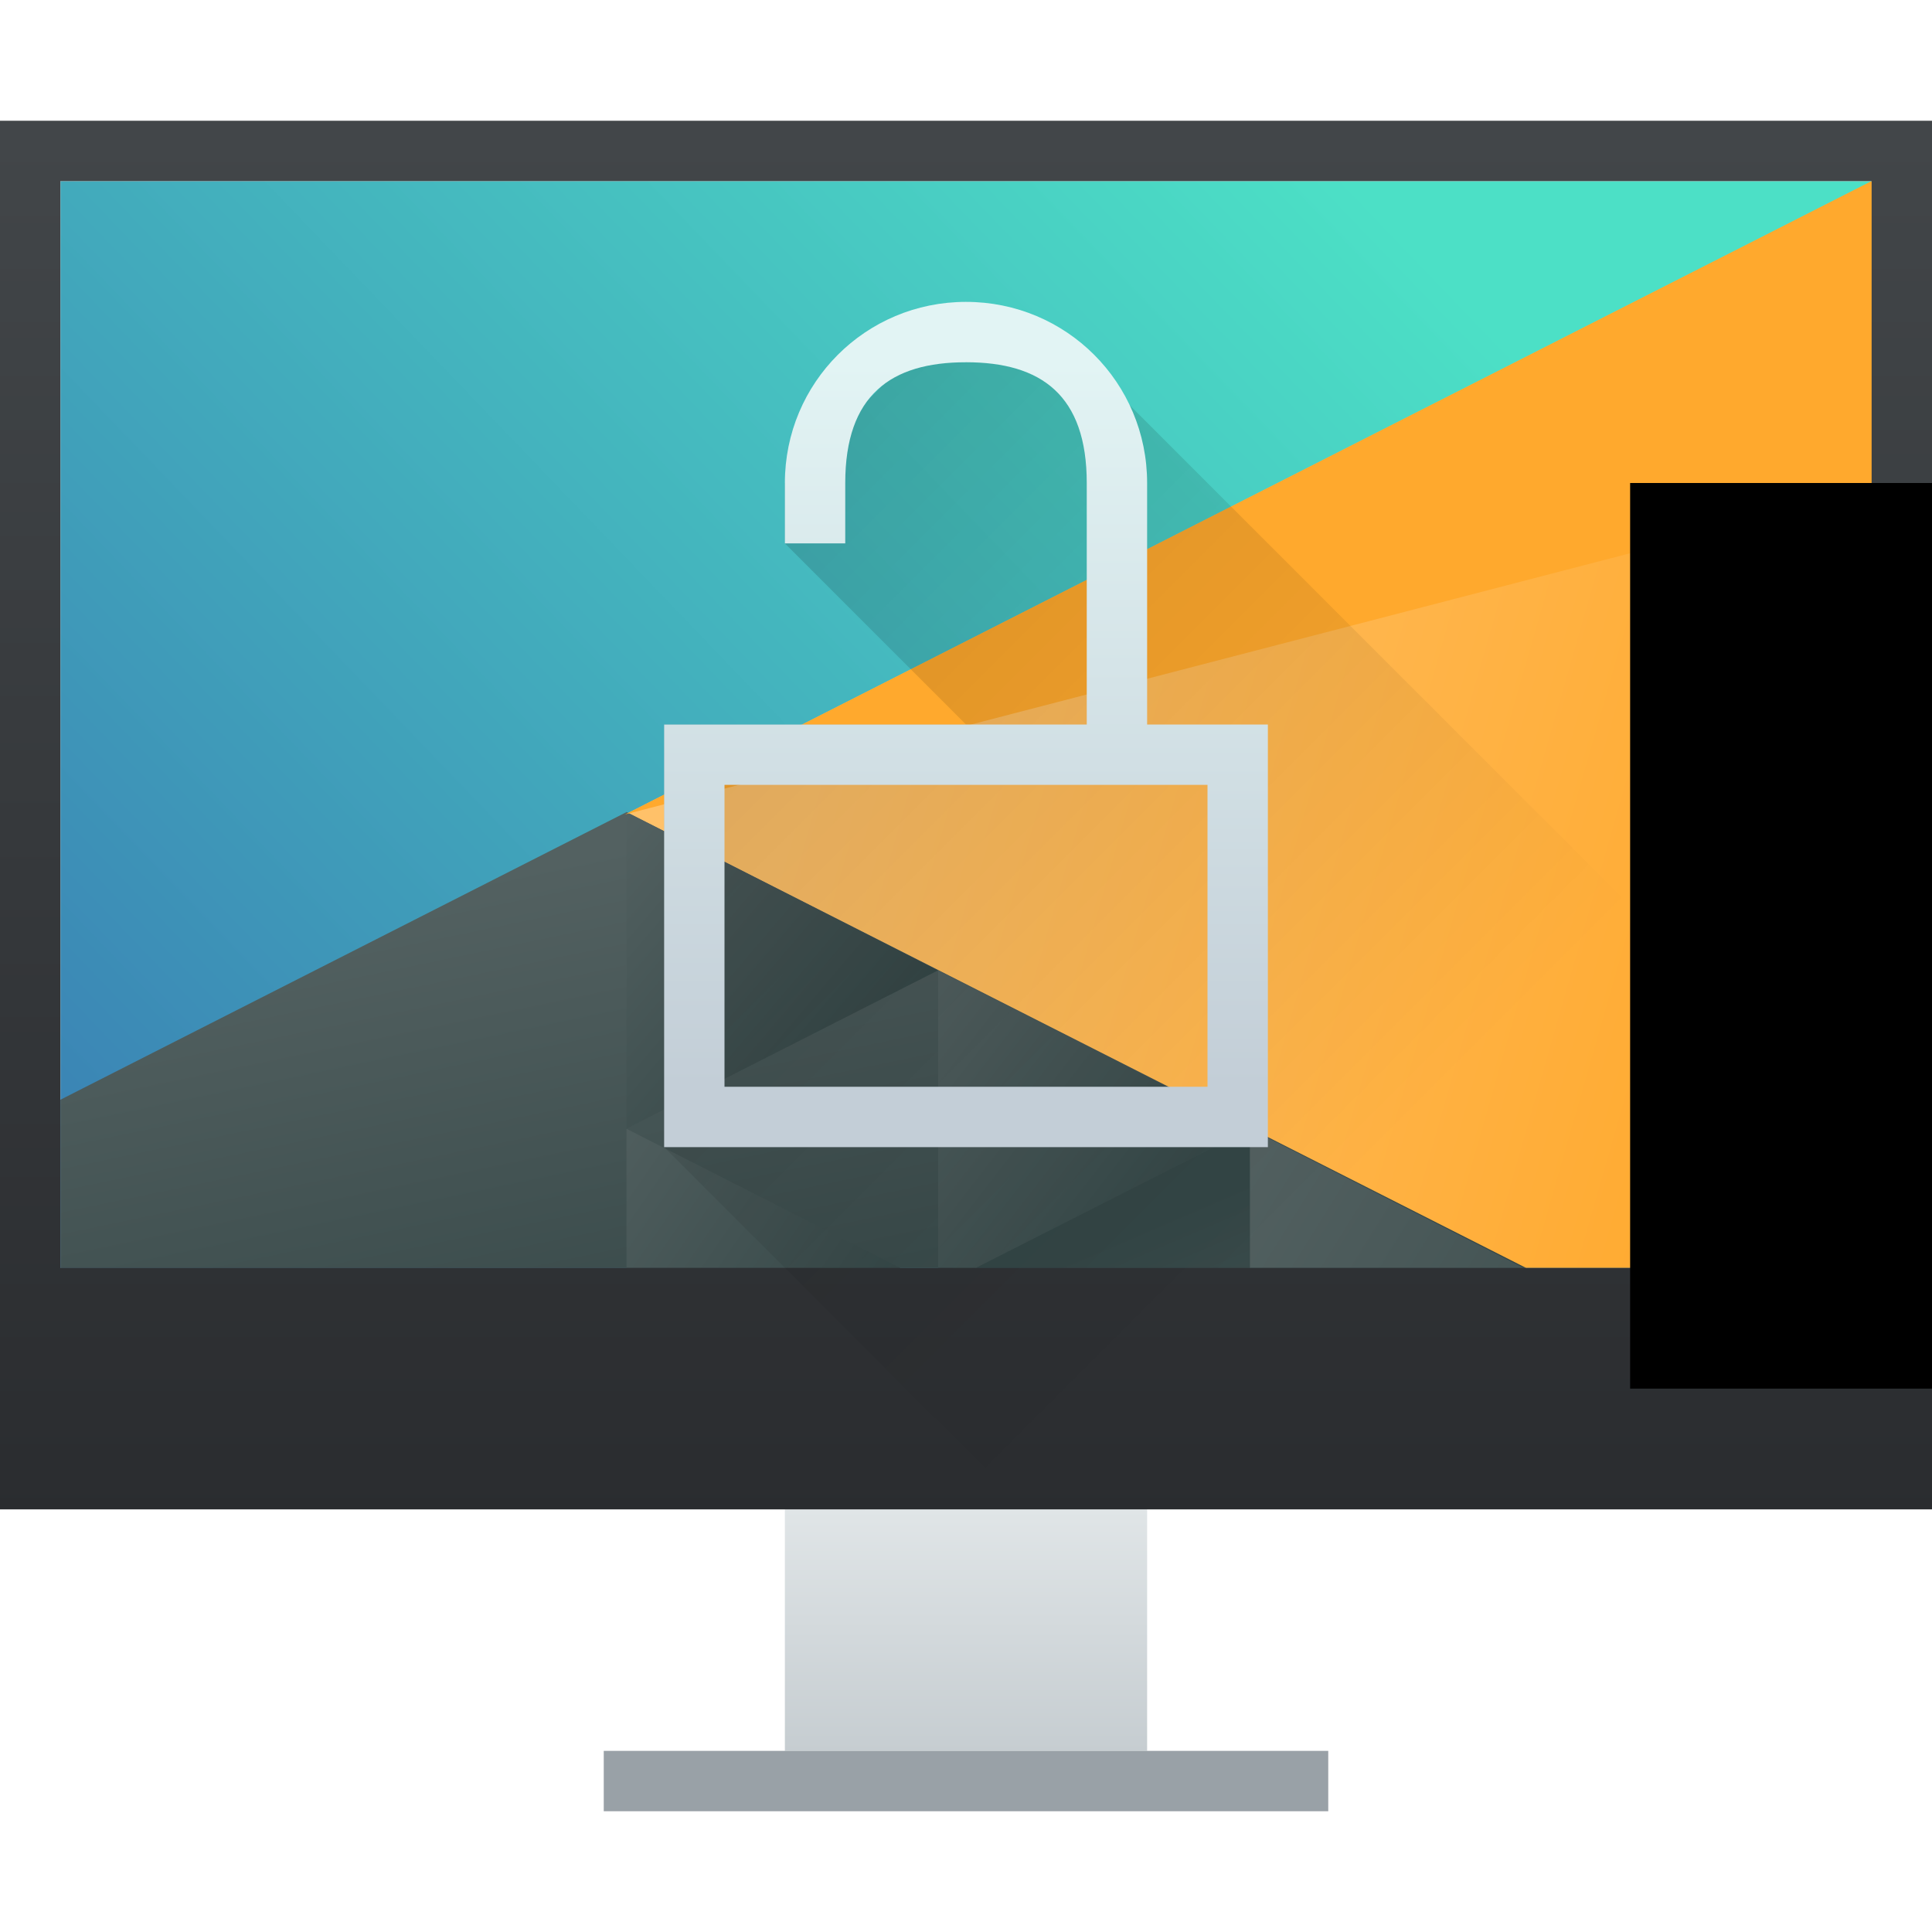 <?xml version="1.0" encoding="UTF-8" standalone="no"?>

<!-- Created with Inkscape (http://www.inkscape.org/) -->
<svg width="32" version="1.1" xmlns="http://www.w3.org/2000/svg" height="32" xmlns:xlink="http://www.w3.org/1999/xlink" xmlns:inkscape="http://www.inkscape.org/namespaces/inkscape">
 <defs id="defs5455">
  <linearGradient inkscape:collect="always" xlink:href="#linearGradient4303" id="linearGradient4346" y1="542.798" y2="538.798" x2="0" gradientUnits="userSpaceOnUse" gradientTransform="matrix(1 0 0 1 -0 2)"/>
  <linearGradient inkscape:collect="always" id="linearGradient4303">
   <stop style="stop-color:#c6cdd1" id="stop4305"/>
   <stop offset="1" style="stop-color:#e0e5e7" id="stop4307"/>
  </linearGradient>
  <linearGradient inkscape:collect="always" xlink:href="#linearGradient4293" id="linearGradient4173" y1="519.798" x1="393.571" y2="536.798" x2="410.571" gradientUnits="userSpaceOnUse"/>
  <linearGradient inkscape:collect="always" id="linearGradient4293">
   <stop id="stop4295"/>
   <stop offset="1" style="stop-opacity:0" id="stop4297"/>
  </linearGradient>
  <linearGradient inkscape:collect="always" xlink:href="#linearGradient4159" id="linearGradient4338" y1="538.798" y2="519.798" x2="0" gradientUnits="userSpaceOnUse" gradientTransform="matrix(1 0 0 1.211 -3 -111.432)"/>
  <linearGradient inkscape:collect="always" id="linearGradient4159">
   <stop style="stop-color:#2a2c2f" id="stop4161"/>
   <stop offset="1" style="stop-color:#424649" id="stop4163"/>
  </linearGradient>
  <linearGradient inkscape:collect="always" id="linearGradient4219">
   <stop style="stop-color:#c3ced7" id="stop4221"/>
   <stop offset="1" style="stop-color:#e2f4f4" id="stop4223"/>
  </linearGradient>
  <linearGradient inkscape:collect="always" xlink:href="#linearGradient4219" id="linearGradient4479" y1="533.798" y2="521.798" x2="0" gradientUnits="userSpaceOnUse" gradientTransform="matrix(1 0 0 1 -384.571 -515.798)"/>
  <linearGradient inkscape:collect="always" xlink:href="#linearGradient4293" id="linearGradient4279" y1="5" x1="9" y2="19" x2="23" gradientUnits="userSpaceOnUse"/>
  <linearGradient inkscape:collect="always" xlink:href="#linearGradient4697" id="linearGradient4703" y1="503.079" x1="418.17" y2="531.458" x2="384.571" gradientUnits="userSpaceOnUse" gradientTransform="matrix(0.917 0 0 0.917 -340.524 -455.815)"/>
  <linearGradient inkscape:collect="always" id="linearGradient4697">
   <stop style="stop-color:#4ce0c6" id="stop4699"/>
   <stop offset="1" style="stop-color:#3b85b5" id="stop4701"/>
  </linearGradient>
  <linearGradient inkscape:collect="always" xlink:href="#linearGradient4526" id="linearGradient4532" y1="521.633" x1="404.045" y2="528.35" x2="430.736" gradientUnits="userSpaceOnUse" gradientTransform="matrix(0.917 0 0 0.917 -340.524 -455.815)"/>
  <linearGradient inkscape:collect="always" id="linearGradient4526">
   <stop style="stop-color:#ffc169" id="stop4528"/>
   <stop offset="1" style="stop-color:#ffa92d" id="stop4530"/>
  </linearGradient>
  <linearGradient inkscape:collect="always" xlink:href="#linearGradient4468" id="linearGradient4474" y1="542.224" x1="398.092" y2="524.9" x2="394.003" gradientUnits="userSpaceOnUse" gradientTransform="matrix(0.917 0 0 0.917 -340.524 -455.815)"/>
  <linearGradient inkscape:collect="always" id="linearGradient4468">
   <stop style="stop-color:#334545" id="stop4470"/>
   <stop offset="1" style="stop-color:#536161" id="stop4472"/>
  </linearGradient>
  <linearGradient inkscape:collect="always" xlink:href="#linearGradient4468" id="linearGradient4500" y1="568.798" x1="431.571" y2="562.798" x2="439.571" gradientUnits="userSpaceOnUse" gradientTransform="matrix(-1 0 0 1 839.143 -40)"/>
  <linearGradient inkscape:collect="always" xlink:href="#linearGradient4468" id="linearGradient4498" y1="581.87" x1="406.537" y2="572.678" x2="423.32" gradientUnits="userSpaceOnUse" gradientTransform="matrix(-0.917 0 0 0.917 428.69 -492.481)"/>
  <linearGradient inkscape:collect="always" xlink:href="#linearGradient4468" id="linearGradient4496" y1="572.334" x1="423.054" y2="566.766" x2="431.225" gradientUnits="userSpaceOnUse" gradientTransform="matrix(-0.917 0 0 0.917 448.69 -492.481)"/>
  <linearGradient inkscape:collect="always" xlink:href="#linearGradient4468" id="linearGradient4492" y1="577.102" x1="431.313" y2="571.445" x2="440.632" gradientUnits="userSpaceOnUse" gradientTransform="matrix(-0.917 0 0 0.917 428.69 -492.481)"/>
  <linearGradient inkscape:collect="always" xlink:href="#linearGradient4468" id="linearGradient4490" y1="577.362" x1="430.567" y2="591.328" x2="423.75" gradientUnits="userSpaceOnUse" gradientTransform="matrix(-0.917 0 0 0.917 428.69 -492.481)"/>
 </defs>
 <g inkscape:label="Capa 1" inkscape:groupmode="layer" id="layer1" transform="matrix(1 0 0 1 -384.571 -515.798)">
  <g id="g4578" transform="matrix(0.625 0 0 0.55 145.214 241.709)">
   <path inkscape:connector-curvature="0" style="fill:url(#linearGradient4703)" id="path4589" d="M 12,6 12,36 56,36 56,6 12,6 Z" transform="matrix(1.091 0 0 1.091 371.481 497.253)"/>
   <path inkscape:connector-curvature="0" style="fill:url(#linearGradient4532);stroke-linecap:round;stroke-width:2" id="path4284" d="M 56,6 25.719,23.482 47.4,36 56,36 56,6 Z" transform="matrix(1.091 0 0 1.091 371.481 497.253)"/>
   <path inkscape:connector-curvature="0" style="fill:url(#linearGradient4474);stroke-linecap:round;stroke-width:2" id="path4284-5-6" d="M 25.75,23.416 12,31.355 12,36 47.605,36 25.75,23.416 Z" transform="matrix(1.091 0 0 1.091 371.481 497.253)"/>
   <path inkscape:transform-center-x="-5.5056915" inkscape:connector-curvature="0" style="fill:url(#linearGradient4500);stroke-linecap:round;stroke-width:2" id="path4284-5-6-2-2" d="m 407.83,527.566 -8.259,-4.768 0,9.536 z"/>
   <path inkscape:connector-curvature="0" style="fill:url(#linearGradient4498);stroke-linecap:round;stroke-width:2" id="path4284-5-6-2-0" d="m 40.891,32.156 0,3.844 6.656,0 -6.656,-3.844 z" transform="matrix(1.091 0 0 1.091 371.481 497.253)"/>
   <path inkscape:connector-curvature="0" style="fill:url(#linearGradient4496);stroke-linecap:round;stroke-width:2" id="path4284-5-6-2-6" d="m 53.32,27.787 0,8.213 0.916,0 6.654,-3.842 -7.57,-4.371 z" transform="matrix(1.091 0 0 1.091 349.662 497.253)"/>
   <path inkscape:connector-curvature="0" style="fill:url(#linearGradient4492);stroke-linecap:round;stroke-width:2" id="path4284-5-6-2-6-50" d="M 25.75,32.158 25.75,36 32.404,36 25.75,32.158 Z" transform="matrix(1.091 0 0 1.091 371.481 497.253)"/>
   <path inkscape:connector-curvature="0" style="fill:url(#linearGradient4490);stroke-linecap:round;stroke-width:2" id="path4284-5-6-2-0-6" d="M 40.891,32.156 34.234,36 l 6.656,0 0,-3.844 z" transform="matrix(1.091 0 0 1.091 371.481 497.253)"/>
   <path inkscape:transform-center-x="5.5056789" inkscape:connector-curvature="0" style="fill:#ffa92d;stroke-linecap:round;stroke-width:2" id="path4284-1" d="m 399.537,522.87 33.034,-19.072 -2e-5,9.317 z"/>
  </g>
  <rect width="6" x="397.571" y="540.798" height="4" style="fill:url(#linearGradient4346)" id="rect4321"/>
  <rect width="12" x="394.571" y="544.798" height="1" style="fill:#99a1a7" id="rect4323"/>
  <path inkscape:connector-curvature="0" style="fill:url(#linearGradient4173);opacity:0.2;fill-rule:evenodd" id="path4165" d="m 385.571,536.798 4,4 27,0 0,-21 -1,-1 0,18 z"/>
  <path inkscape:connector-curvature="0" style="fill:url(#linearGradient4338)" id="rect4319" d="m 384.571,517.798 0,23 32,0 0,-23 -32,0 z m 1,1 30,0 0,18 -30,0 0,-18 z"/>
  <flowRoot line-height="125%" style="font-size:10;font-family:sans-serif" id="flowRoot4170" transform="matrix(1 0 0 1 389.571 520.798)">
   <flowRegion id="flowRegion4172">
    <rect width="27" x="22" y="3" height="15" id="rect4174"/>
   </flowRegion>
   <flowPara id="flowPara4176">Plasm</flowPara>
  </flowRoot>
  <path style="fill:url(#linearGradient4279);opacity:0.2;fill-rule:evenodd" id="path4268" d="M 16 5 L 16 6 L 15 6 L 14 7 L 13 8 L 13 9 L 16 12 L 13 12 L 12 12 L 11 12 L 11 19 L 17 25 L 27 25 L 32 25 L 32 20 L 18 6 L 16 5 z " transform="matrix(1 0 0 1 384.571 515.798)"/>
  <path style="fill:url(#linearGradient4479)" id="rect4136-1" d="M 16 5 C 14.338 5 13 6.338 13 8 L 13 9 L 14 9 L 14 8 C 14 6.546 14.754 6 16 6 C 17.247 6 18 6.546 18 8 L 18 12 L 16 12 L 14 12 L 13 12 L 12 12 L 11 12 L 11 12.75 L 11 19 L 21 19 L 21 12 L 19 12 L 19 8 C 19 6.338 17.662 5 16 5 z M 12 13 L 20 13 L 20 18 L 12 18 L 12 13 z " transform="matrix(1 0 0 1 384.571 515.798)"/>
 </g>
</svg>
